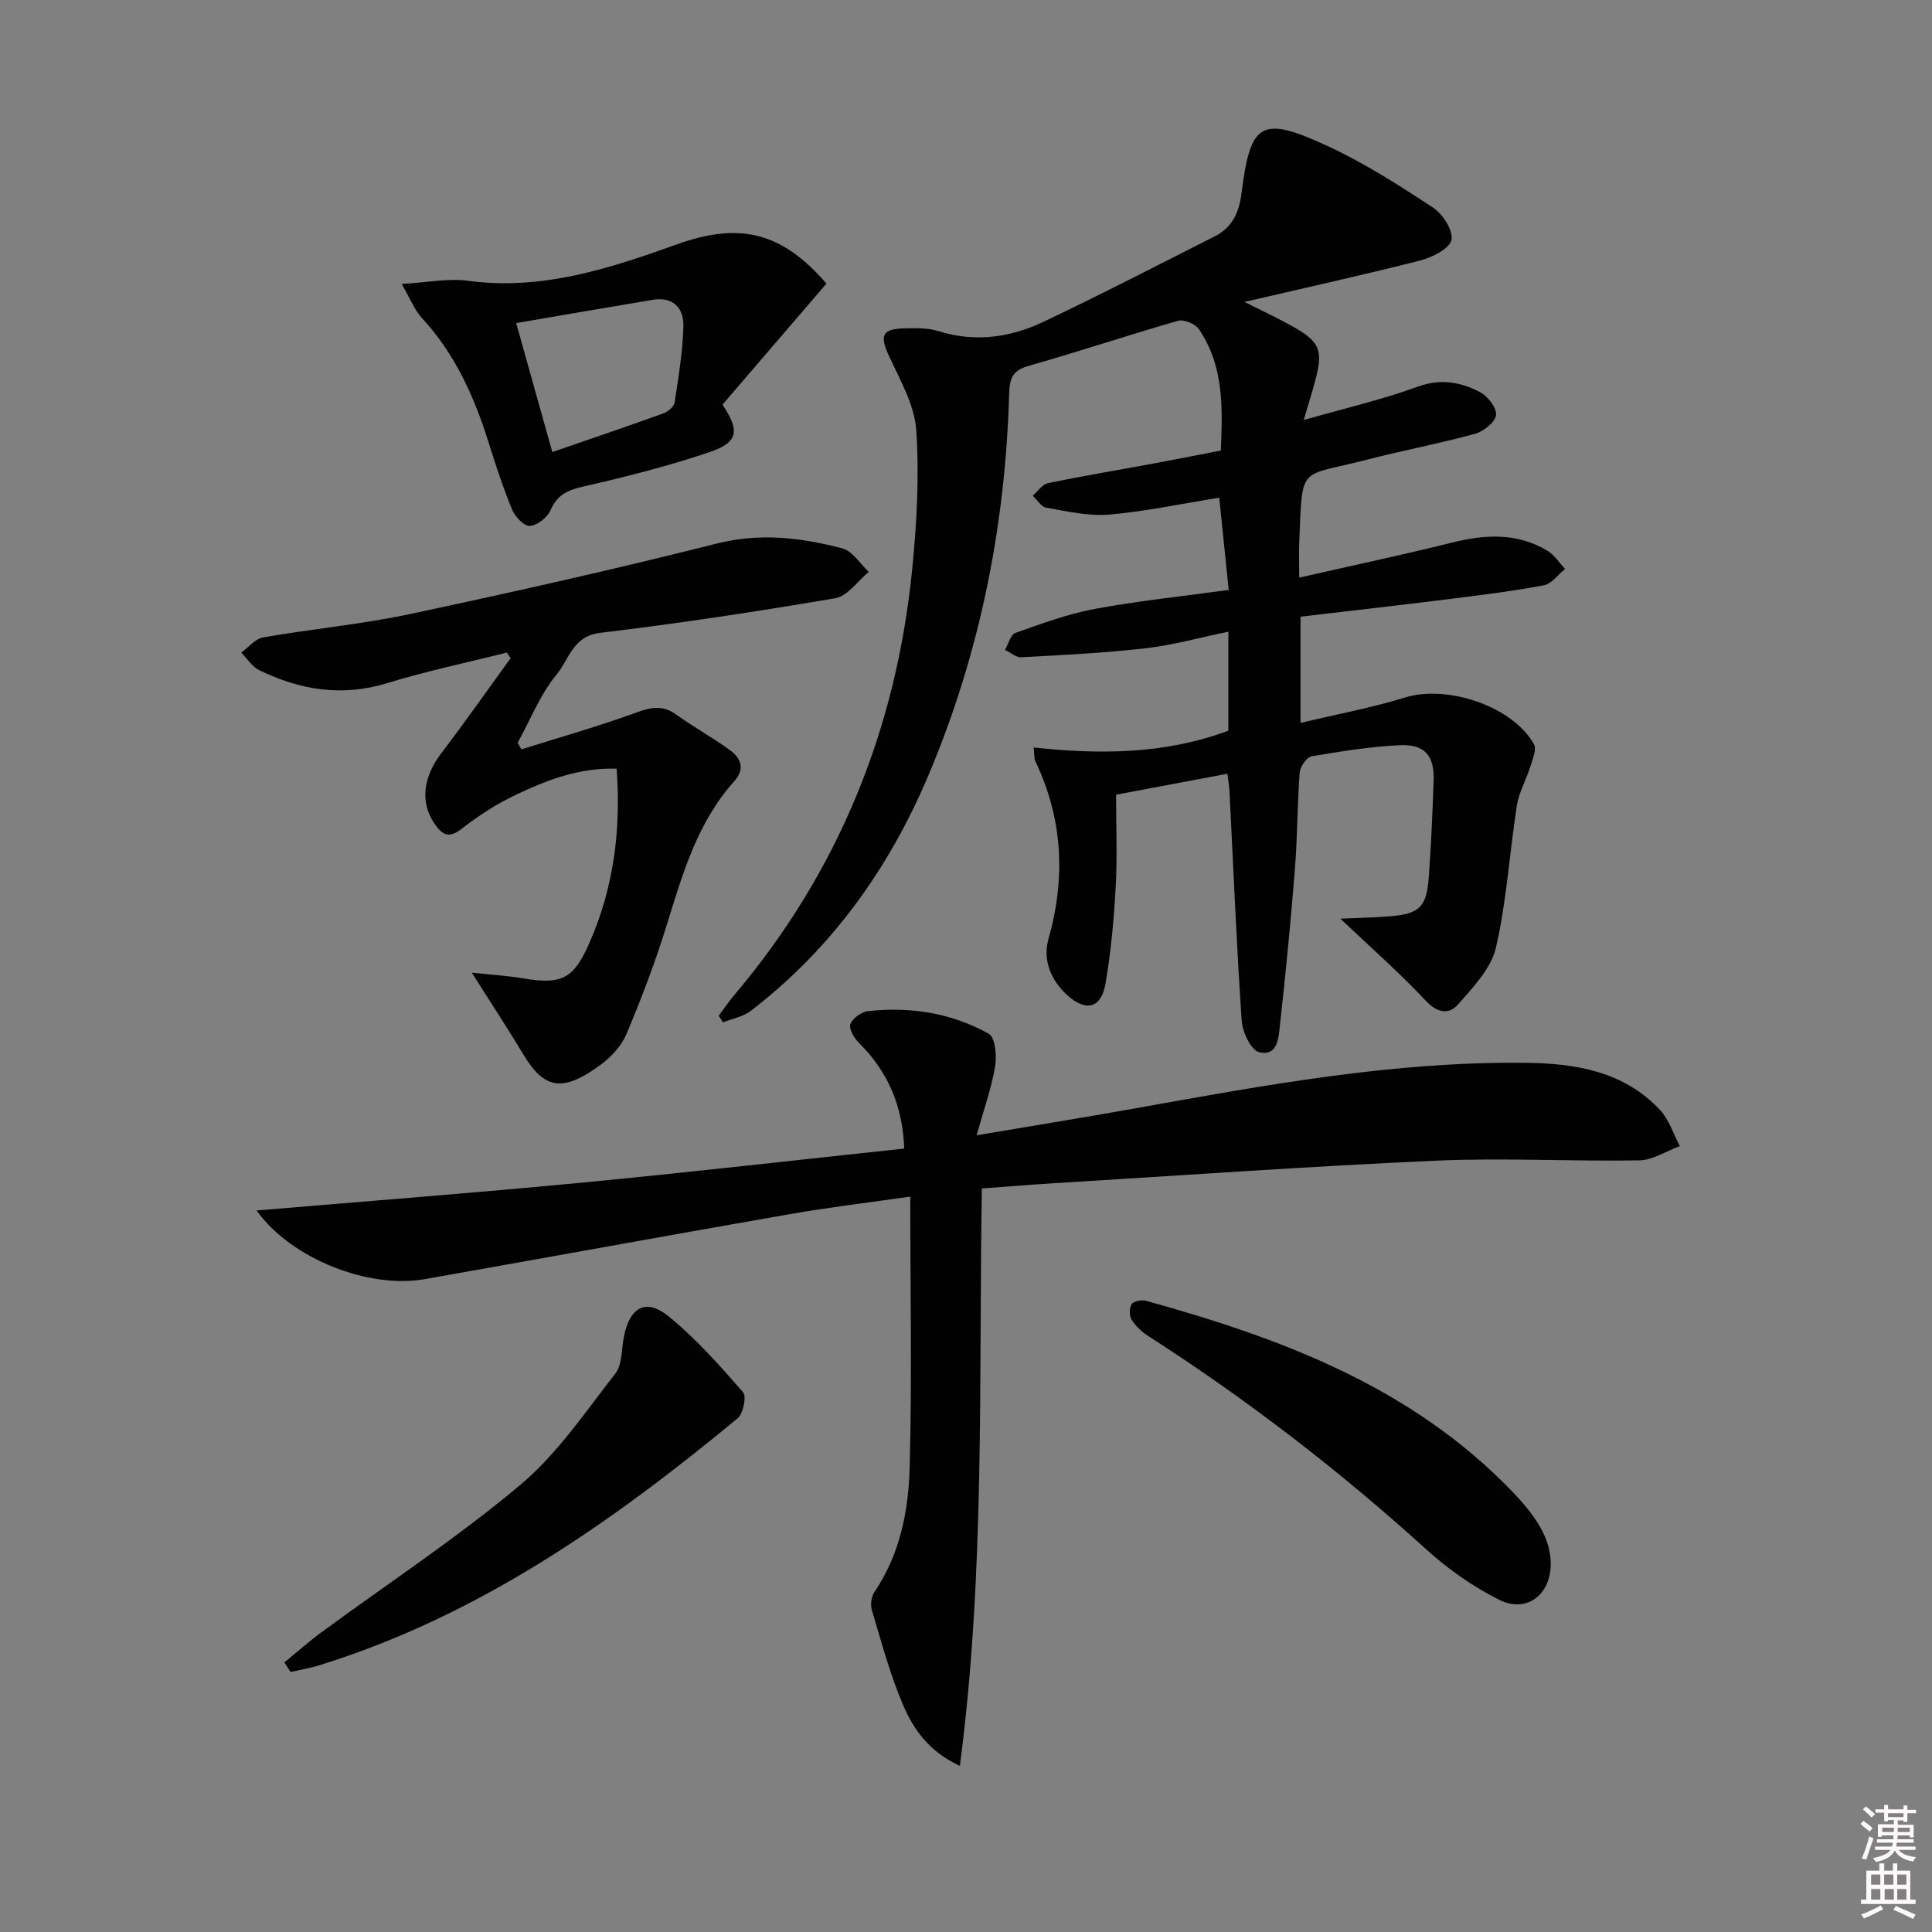 <svg enable-background="new 0 0 400 400" viewBox="0 0 400 400" xmlns="http://www.w3.org/2000/svg"><rect x="0" y="0" width="400" height="400" fill="#808080" stroke="none"/><path d="m385.2 377.6.6-.6c.6.4 1.3.9 1.9 1.5l-.6.7c-.8-.6-1.4-1.1-1.9-1.6zm.3 7.1c.6-1.4 1.1-2.9 1.5-4.5.3.1.6.3.9.4-.5 1.4-1 2.9-1.5 4.4l-.9-.2zm.2-10.1.6-.6c.7.5 1.3 1.1 1.9 1.6l-.7.7c-.6-.6-1.2-1.2-1.8-1.7zm8.4-.8h.8v.9h1.8v.7h-1.8v1.8h-.8v-.3h-1.2v.9h3.3v2.6h-.8v-.4h-2.5c0 .3 0 .6-.1.8h3.4v.7h-3.5c0 .3-.1.6-.1.8h4v.7h-3.5c.7.9 1.9 1.3 3.6 1.5-.2.2-.4.5-.6.9-1.9-.3-3.2-1.1-3.8-2.3-.5 1.1-1.8 2-3.9 2.4-.2-.3-.4-.5-.6-.8 1.9-.4 3.1-.9 3.6-1.7h-3.2v-.7h3.5c.1-.2.1-.5.2-.8h-3.3v-.7h3.4c0-.2 0-.5 0-.8h-2.4v.3h-.8v-2.6h3.3v-.9h-1.2v.3h-.8v-1.8h-1.8v-.7h1.8v-.9h.8v.9h3.2zm-4.4 5.5h2.4c0-.3 0-.6 0-.9h-2.4zm1.2-3.1h3.2v-.8h-3.2zm4.4 2.2h-2.4v.9h2.5v-.9z" fill="#fcfafa"/><path d="m389.2 385.8h.9v1.5h1.8v-1.5h.9v1.5h2.7v6h1.1v.9h-11.3v-.9h1.1v-6h2.7v-1.5zm.2 8.7.5.8c-1.2.6-2.5 1.3-4 1.9-.2-.3-.3-.6-.6-.8 1.6-.6 3-1.3 4.1-1.9zm-2-4.3h1.9v-2.1h-1.9zm0 3.1h1.9v-2.2h-1.9zm2.7-3.1h1.9v-2.1h-1.9zm.1 3.1h1.9v-2.2h-1.9zm2.3 1.3c1.4.6 2.7 1.2 4.1 1.8l-.5.9c-1.5-.7-2.8-1.4-4.1-1.9zm2.2-6.5h-1.9v2.1h1.9zm-1.9 5.2h1.9v-2.2h-1.9z" fill="#fcfafa"/><g fill="#010101"><path d="m254.12 160.2c-7.97 1.5-15.27 2.87-23.05 4.33 0 6.39.27 12.69-.07 18.96-.37 6.78-.98 13.59-2.14 20.27-.87 4.97-4.03 5.76-7.82 2.35-3.46-3.11-5.2-7.35-3.96-11.73 3.59-12.7 2.95-24.92-2.75-36.84-.2-.41-.13-.95-.34-2.78 13.7 1.47 27.15 1.43 40.33-3.48 0-6.36 0-12.97 0-20.5-5.9 1.22-11.44 2.78-17.09 3.43-8.54.98-17.15 1.4-25.75 1.87-1.11.06-2.27-.98-3.41-1.51.7-1.22 1.14-3.17 2.15-3.53 5.4-1.91 10.84-3.93 16.44-4.97 8.95-1.67 18.03-2.59 27.73-3.93-.62-6.01-1.26-12.29-1.96-19.1-7.74 1.24-15.22 2.85-22.79 3.5-4.28.37-8.73-.69-13.04-1.43-1.04-.18-1.86-1.62-2.78-2.48 1.04-.9 1.97-2.35 3.14-2.6 7.31-1.51 14.67-2.73 22.01-4.09 4.4-.81 8.78-1.69 13.79-2.66.35-8.7.71-17.44-4.57-25.17-.74-1.08-3.08-2.03-4.29-1.69-10.36 2.97-20.59 6.4-30.97 9.34-3.29.93-3.9 2.61-3.99 5.65-.77 27.33-6.02 53.77-16.67 79-8.17 19.34-20.05 36-36.83 48.88-1.59 1.22-3.82 1.6-5.75 2.38-.3-.46-.59-.91-.89-1.37 1.04-1.4 2.02-2.85 3.14-4.18 21.63-25.53 33.63-55.14 36.92-88.27.95-9.54 1.48-19.24.84-28.78-.35-5.17-3.28-10.28-5.56-15.18-2.06-4.41-1.62-5.8 3.16-5.91 2.31-.05 4.77-.12 6.93.56 7.57 2.38 14.87 1.38 21.76-1.89 11.96-5.68 23.73-11.76 35.55-17.74 3.57-1.81 5-4.9 5.5-8.88 1.85-14.74 4.04-16.14 17.67-9.87 7.65 3.53 14.85 8.13 21.91 12.77 2.04 1.34 4.29 4.77 3.89 6.73-.37 1.82-3.96 3.62-6.44 4.26-11.73 3-23.56 5.6-36.43 8.59 3.75 1.88 6.75 3.28 9.63 4.87 6.06 3.35 6.75 5.02 4.98 11.64-.67 2.52-1.46 5-2.33 7.94 8.24-2.36 16.09-4.17 23.61-6.9 4.75-1.73 8.88-.96 12.88 1.12 1.61.84 3.52 3.29 3.33 4.76-.19 1.49-2.59 3.39-4.37 3.88-7.35 2.02-14.87 3.42-22.26 5.33-14.34 3.72-13.42.79-14.11 16.97-.1 2.31-.01 4.63-.01 7.47 10.81-2.46 21.28-4.68 31.66-7.26 6.85-1.7 13.47-2.06 19.73 1.69 1.45.87 2.45 2.5 3.65 3.78-1.46 1.17-2.78 3.08-4.4 3.38-6.51 1.23-13.1 2.04-19.68 2.86-10.2 1.27-20.41 2.43-30.69 3.64v21.99c7.54-1.8 14.69-3.12 21.59-5.25 8.75-2.7 22.22 1.71 26.73 9.64.61 1.08-.28 3.15-.75 4.68-.84 2.71-2.35 5.28-2.78 8.04-1.53 9.81-2.11 19.81-4.34 29.44-.99 4.3-4.72 8.17-7.8 11.7-1.88 2.16-4.27 1.89-6.73-.74-5.3-5.67-11.17-10.81-17.67-16.98 3.95-.18 6.99-.23 10.02-.47 6.36-.5 7.83-1.86 8.29-8.18.48-6.63.77-13.28 1-19.92.18-5.18-1.84-7.6-7.04-7.34-6.11.3-12.21 1.26-18.25 2.31-1.02.18-2.36 2.16-2.45 3.39-.5 6.63-.45 13.29-.98 19.92-.85 10.75-1.9 21.49-3.09 32.21-.29 2.59-.4 6.68-4.34 5.72-1.67-.41-3.43-4.16-3.59-6.5-1.07-15.76-1.72-31.55-2.52-47.34-.04-1.11-.24-2.23-.44-3.8z"/><path d="m188.46 247.74c-8.44 1.22-16.8 2.21-25.08 3.66-25.18 4.39-50.32 9-75.49 13.44-11.53 2.03-27.56-4.16-34.77-14.22 22.91-1.94 45.02-3.63 67.09-5.74 22.28-2.13 44.53-4.69 67-7.08-.33-8.84-3.36-15.88-9.28-21.78-1.02-1.01-2.22-2.93-1.88-3.94.4-1.22 2.29-2.59 3.67-2.74 8.77-.96 17.3.39 25 4.69 1.34.75 1.68 4.59 1.3 6.81-.75 4.46-2.31 8.79-3.82 14.21 11.97-2.03 22.54-3.73 33.08-5.62 26.65-4.78 53.3-9.69 80.53-9.39 10.32.11 20.37 1.73 27.89 9.78 1.88 2.01 2.75 4.95 4.09 7.47-2.8 1.03-5.59 2.9-8.4 2.95-13.98.24-28-.56-41.96.06-26.4 1.17-52.77 3.06-79.14 4.67-4.8.29-9.6.7-15 1.09-.68 39.78.7 79.46-4.56 119.55-6.42-2.98-9.59-7.58-11.71-12.5-2.74-6.35-4.52-13.13-6.52-19.79-.33-1.11-.09-2.79.56-3.74 5.24-7.74 7.01-16.64 7.27-25.54.51-18.56.13-37.14.13-56.3z"/><path d="m97.68 201.38c3.92.42 7.3.62 10.63 1.18 7.89 1.33 10.4.15 13.62-7.11 5.09-11.47 6.69-23.49 5.73-36.3-7.64-.25-14.28 2.3-20.68 5.32-4.03 1.9-7.88 4.37-11.39 7.12-2.68 2.1-4.06 1.22-5.6-1.01-3.08-4.47-2.39-9.72 1.44-14.73 4.91-6.42 9.54-13.05 14.29-19.59-.26-.38-.52-.77-.78-1.15-8.26 2.08-16.63 3.82-24.76 6.32-9.36 2.88-18.06 1.44-26.54-2.69-1.47-.72-2.47-2.4-3.69-3.63 1.5-1.08 2.88-2.85 4.52-3.14 10.13-1.77 20.42-2.71 30.46-4.85 21.24-4.52 42.45-9.28 63.5-14.59 8.97-2.26 17.46-1.22 25.97 1.01 2.1.55 3.66 3.19 5.47 4.86-2.29 1.88-4.38 5.01-6.92 5.45-16.18 2.77-32.43 5.22-48.72 7.18-5.65.68-6.42 5.51-8.95 8.57-3.42 4.13-5.46 9.4-8.1 14.18.25.46.51.91.76 1.37 7.94-2.5 15.97-4.77 23.78-7.62 3.06-1.11 5.46-1.61 8.25.39 3.63 2.61 7.58 4.78 11.2 7.42 2.26 1.64 3.11 3.89.86 6.4-7.7 8.56-10.73 19.28-14.04 29.94-2.35 7.57-5.18 15.02-8.25 22.33-1.05 2.48-3.17 4.82-5.38 6.44-7.97 5.84-11.68 4.98-15.97-2.07-3.2-5.34-6.62-10.55-10.71-17z"/><path d="m171.11 58.71c-7.32 8.53-14.46 16.84-21.53 25.07 3.61 5.38 3.3 7.78-2.55 9.78-8.6 2.93-17.47 5.16-26.33 7.19-3.22.74-5.35 1.71-6.72 4.89-.65 1.5-2.72 3.11-4.26 3.25-1.15.1-3.07-1.86-3.66-3.31-1.9-4.58-3.44-9.32-4.93-14.06-2.97-9.45-6.95-18.3-13.79-25.69-1.5-1.62-2.32-3.85-4.18-7.04 5.3-.3 9.59-1.21 13.68-.66 15.28 2.07 29.33-2.52 43.25-7.52 12.88-4.63 21.66-2.72 31.02 8.1zm-56.76 34.88c8.04-2.77 15.53-5.31 22.98-8 .96-.34 2.21-1.38 2.34-2.24.8-5.21 1.66-10.45 1.82-15.71.12-3.83-2.08-6.28-6.39-5.56-9.34 1.55-18.67 3.18-28.23 4.81 2.61 9.32 4.93 17.58 7.48 26.7z"/><path d="m58.87 344.19c2.54-2.08 5-4.27 7.64-6.21 13.78-10.14 28.13-19.57 41.2-30.54 7.65-6.41 13.46-15.09 19.69-23.07 1.45-1.86 1.26-5.03 1.77-7.61 1.23-6.19 4.59-8.06 9.38-4.13 5.61 4.59 10.5 10.12 15.29 15.61.76.87.04 4.44-1.12 5.4-26.11 21.61-53.64 40.89-86.49 51.1-1.98.62-4.04.96-6.07 1.43-.42-.66-.85-1.32-1.29-1.98z"/><path d="m321.06 323.88c-.03 6.32-5.02 10.18-10.67 7.34-5.39-2.71-10.53-6.3-15-10.35-18.02-16.35-37.2-31.13-57.66-44.26-1.34-.86-2.62-2.05-3.44-3.39-.51-.82-.5-2.49.04-3.25.44-.63 2.1-.89 3.03-.63 28.07 7.77 54.96 17.86 75.79 39.52 5.61 5.84 7.94 10.32 7.91 15.02z"/></g></svg>